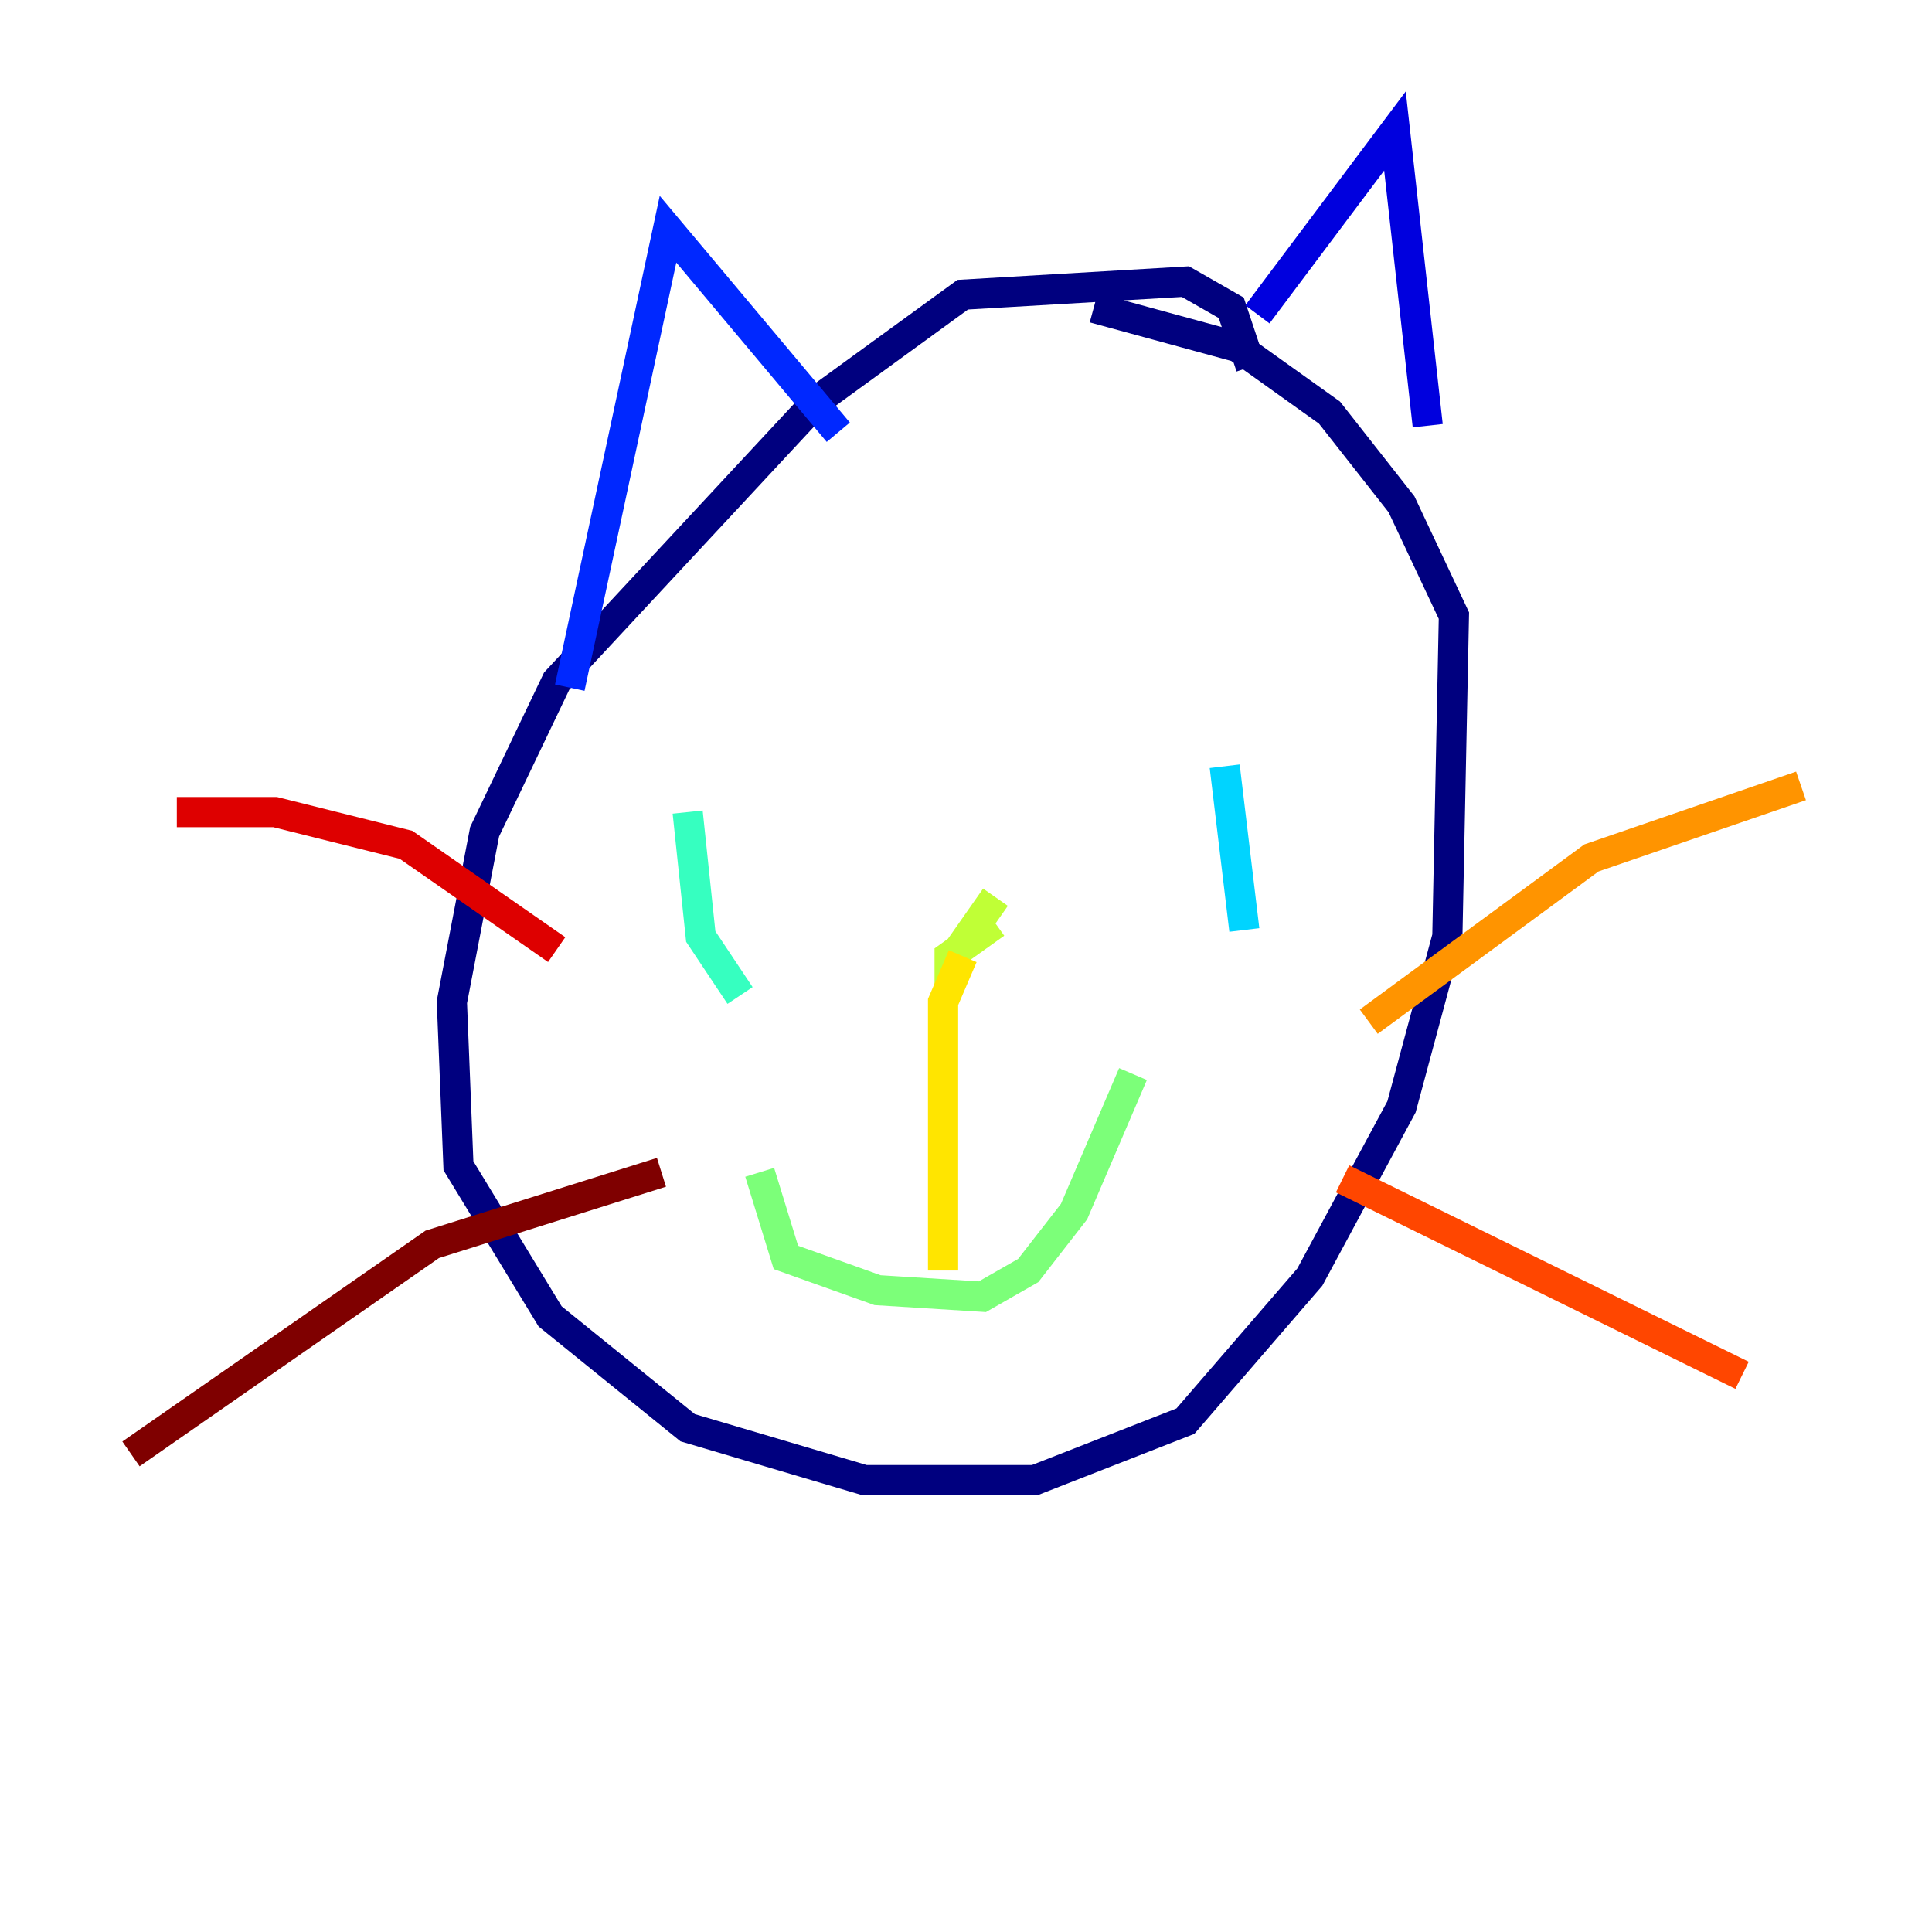 <?xml version="1.0" encoding="utf-8" ?>
<svg baseProfile="tiny" height="128" version="1.2" viewBox="0,0,128,128" width="128" xmlns="http://www.w3.org/2000/svg" xmlns:ev="http://www.w3.org/2001/xml-events" xmlns:xlink="http://www.w3.org/1999/xlink"><defs /><polyline fill="none" points="82.875,24.298 81.573,20.393 78.536,18.658 63.783,19.525 54.237,26.468 36.881,45.125 32.108,55.105 29.939,66.386 30.373,77.234 36.447,87.214 45.559,94.59 57.275,98.061 68.556,98.061 78.536,94.156 86.78,84.61 92.854,73.329 95.891,62.047 96.325,40.786 92.854,33.41 88.081,27.336 82.007,22.997 72.461,20.393" stroke="#00007f" stroke-width="2" /><polyline fill="none" points="83.308,20.827 92.42,8.678 94.59,28.203" stroke="#0000de" stroke-width="2" /><polyline fill="none" points="55.539,28.637 44.258,15.186 37.749,45.559" stroke="#0028ff" stroke-width="2" /><polyline fill="none" points="48.163,65.085 48.163,65.085" stroke="#0080ff" stroke-width="2" /><polyline fill="none" points="81.139,50.766 82.441,61.614" stroke="#00d4ff" stroke-width="2" /><polyline fill="none" points="45.559,53.803 46.427,62.047 49.031,65.953" stroke="#36ffc0" stroke-width="2" /><polyline fill="none" points="50.332,77.668 52.068,83.308 58.142,85.478 65.085,85.912 68.122,84.176 71.159,80.271 75.064,71.159" stroke="#7cff79" stroke-width="2" /><polyline fill="none" points="65.953,59.444 62.915,63.783 62.915,65.519 62.915,63.349 65.953,61.18" stroke="#c0ff36" stroke-width="2" /><polyline fill="none" points="63.783,63.349 62.481,66.386 62.481,84.176" stroke="#ffe500" stroke-width="2" /><polyline fill="none" points="90.685,67.688 105.437,56.841 119.322,52.068" stroke="#ff9400" stroke-width="2" /><polyline fill="none" points="88.949,78.102 115.417,91.119" stroke="#ff4600" stroke-width="2" /><polyline fill="none" points="36.881,62.915 26.902,55.973 18.224,53.803 11.715,53.803" stroke="#de0000" stroke-width="2" /><polyline fill="none" points="43.824,77.668 28.637,82.441 8.678,96.325" stroke="#7f0000" stroke-width="2" /></svg>